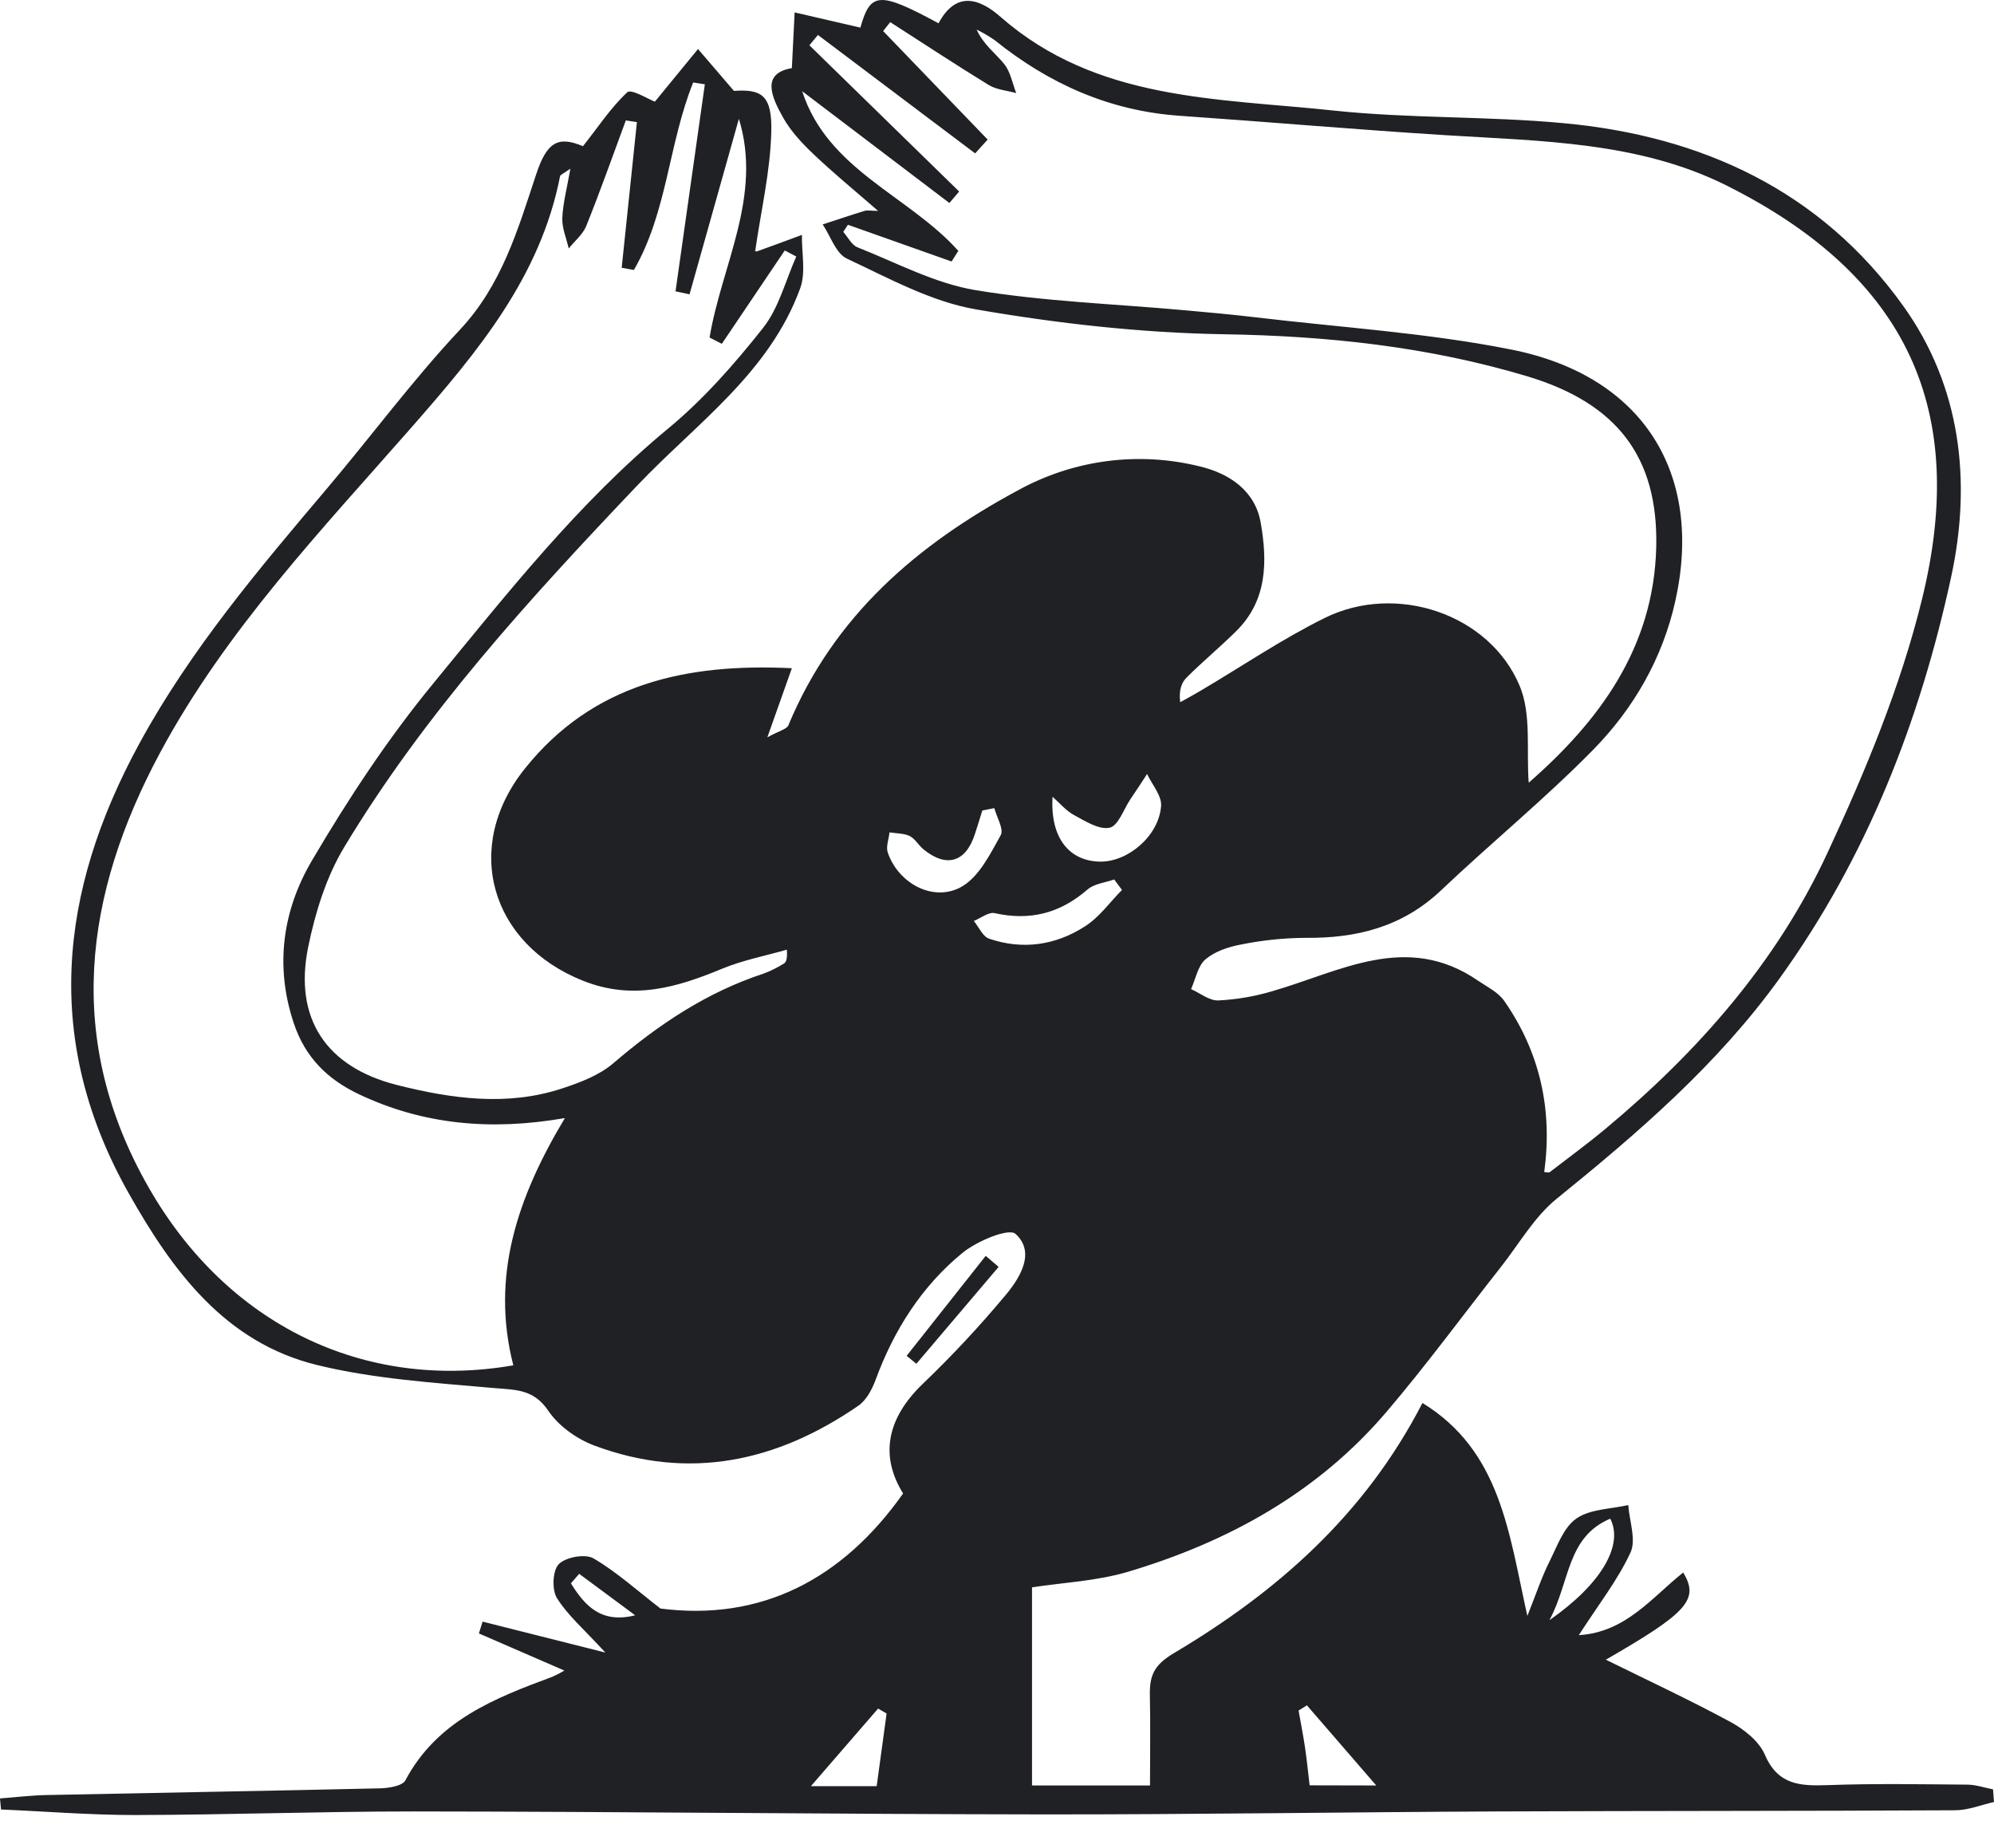 <svg width="41" height="38" viewBox="0 0 41 38" fill="none" xmlns="http://www.w3.org/2000/svg">
<g id="Layer 1">
<path id="Vector" d="M29.248 28.848C30.858 29.836 31.024 31.519 31.405 33.228C31.584 32.777 31.698 32.433 31.859 32.11C32.021 31.788 32.149 31.408 32.413 31.224C32.697 31.027 33.118 31.031 33.48 30.947C33.503 31.276 33.647 31.662 33.525 31.925C33.26 32.496 32.86 33.004 32.463 33.622C33.429 33.565 33.965 32.846 34.61 32.334C34.944 32.892 34.697 33.159 33.019 34.127C33.852 34.538 34.726 34.945 35.576 35.404C35.86 35.557 36.169 35.802 36.289 36.081C36.559 36.709 37.02 36.725 37.582 36.706C38.536 36.671 39.493 36.688 40.449 36.696C40.626 36.696 40.803 36.759 40.98 36.793L41 37.053C40.733 37.113 40.468 37.223 40.2 37.223C37.061 37.24 33.921 37.234 30.781 37.247C27.682 37.261 24.582 37.31 21.483 37.308C17.154 37.303 12.825 37.251 8.496 37.247C6.588 37.247 4.681 37.317 2.773 37.321C1.856 37.321 0.938 37.246 0.021 37.207L0 36.98C0.318 36.955 0.635 36.917 0.953 36.91C3.239 36.862 5.525 36.825 7.811 36.772C7.992 36.768 8.274 36.724 8.336 36.607C8.988 35.379 10.164 34.921 11.358 34.478C11.443 34.441 11.525 34.398 11.604 34.35L9.847 33.587L9.923 33.344L12.447 33.98C11.997 33.489 11.666 33.208 11.45 32.857C11.345 32.687 11.362 32.289 11.49 32.162C11.633 32.017 12.032 31.945 12.202 32.043C12.683 32.324 13.104 32.708 13.581 33.075C15.646 33.34 17.322 32.478 18.569 30.709C18.092 29.94 18.23 29.174 18.966 28.462C19.576 27.879 20.151 27.261 20.691 26.613C20.98 26.262 21.294 25.747 20.881 25.371C20.74 25.245 20.082 25.521 19.785 25.766C18.951 26.451 18.381 27.348 18.006 28.367C17.933 28.566 17.815 28.79 17.65 28.904C15.977 30.058 14.17 30.451 12.221 29.724C11.862 29.59 11.486 29.322 11.275 29.01C10.97 28.555 10.593 28.58 10.143 28.54C8.931 28.433 7.699 28.355 6.524 28.069C4.635 27.609 3.554 26.144 2.652 24.546C0.885 21.42 1.199 18.346 2.869 15.282C3.919 13.357 5.321 11.702 6.724 10.044C7.638 8.964 8.486 7.816 9.452 6.785C10.317 5.864 10.645 4.73 11.021 3.595C11.242 2.923 11.469 2.788 11.987 3.006C12.294 2.62 12.556 2.216 12.897 1.898C12.981 1.821 13.341 2.045 13.465 2.091C13.741 1.754 14.047 1.381 14.352 1.008L15.091 1.869C15.659 1.829 15.879 1.956 15.859 2.717C15.838 3.528 15.647 4.334 15.529 5.156C15.499 5.146 15.541 5.177 15.567 5.168C15.875 5.057 16.182 4.944 16.489 4.83C16.482 5.198 16.573 5.602 16.453 5.929C15.817 7.672 14.318 8.704 13.1 9.986C10.899 12.301 8.734 14.667 7.076 17.422C6.707 18.034 6.482 18.766 6.337 19.472C6.037 20.938 6.704 21.94 8.159 22.309C9.286 22.593 10.433 22.755 11.569 22.377C11.934 22.257 12.323 22.108 12.607 21.866C13.535 21.07 14.529 20.404 15.699 20.02C15.844 19.966 15.984 19.897 16.115 19.815C16.164 19.787 16.192 19.724 16.179 19.527C15.735 19.655 15.275 19.743 14.851 19.918C13.918 20.304 13.019 20.575 11.992 20.168C10.084 19.412 9.497 17.416 10.798 15.797C12.194 14.058 14.104 13.634 16.282 13.74L15.778 15.161C16.027 15.024 16.175 14.994 16.21 14.915C17.141 12.672 18.853 11.198 20.934 10.081C22.074 9.452 23.409 9.277 24.673 9.591C25.271 9.734 25.809 10.086 25.923 10.752C26.061 11.545 26.058 12.344 25.422 12.974C25.092 13.301 24.733 13.599 24.402 13.928C24.294 14.035 24.236 14.191 24.267 14.439C24.405 14.362 24.545 14.287 24.681 14.206C25.534 13.703 26.357 13.142 27.242 12.705C28.706 11.982 30.622 12.62 31.245 14.098C31.493 14.685 31.382 15.425 31.433 16.094C32.868 14.84 34.006 13.332 34.055 11.247C34.097 9.389 33.24 8.292 31.411 7.74C29.375 7.128 27.295 6.907 25.166 6.873C23.461 6.845 21.747 6.652 20.065 6.361C19.147 6.203 18.275 5.721 17.414 5.318C17.186 5.212 17.079 4.856 16.916 4.615C17.203 4.522 17.489 4.424 17.777 4.336C17.834 4.318 17.907 4.336 18.055 4.336C17.579 3.922 17.146 3.567 16.74 3.182C16.5 2.955 16.262 2.703 16.102 2.418C15.861 1.989 15.647 1.509 16.282 1.401C16.304 0.969 16.322 0.612 16.339 0.255L17.691 0.568C17.898 -0.161 18.071 -0.185 19.298 0.479C19.646 -0.171 20.114 -0.057 20.574 0.348C22.551 2.08 25.039 2.018 27.42 2.273C28.986 2.439 30.574 2.386 32.143 2.532C34.993 2.793 37.441 3.924 39.134 6.291C40.32 7.947 40.542 9.897 40.122 11.849C39.481 14.82 38.388 17.623 36.592 20.117C35.317 21.886 33.69 23.287 32.01 24.647C31.546 25.022 31.232 25.582 30.854 26.061C30.073 27.052 29.326 28.073 28.508 29.032C27.096 30.689 25.258 31.703 23.198 32.318C22.551 32.511 21.855 32.541 21.22 32.639V36.713H23.646C23.646 36.101 23.657 35.473 23.643 34.845C23.638 34.445 23.732 34.23 24.149 33.985C26.252 32.734 28.061 31.153 29.248 28.848ZM17.435 4.622L17.339 4.768C17.436 4.877 17.51 5.038 17.633 5.086C18.432 5.402 19.219 5.825 20.052 5.965C21.473 6.2 22.919 6.249 24.354 6.379C24.84 6.423 25.327 6.466 25.812 6.524C27.571 6.734 29.349 6.843 31.081 7.189C33.782 7.727 35.033 9.735 34.447 12.36C34.185 13.538 33.589 14.571 32.757 15.418C31.764 16.429 30.66 17.33 29.631 18.307C28.835 19.061 27.893 19.296 26.836 19.284C26.392 19.287 25.949 19.334 25.513 19.422C25.258 19.47 24.979 19.563 24.787 19.726C24.629 19.861 24.585 20.129 24.49 20.338C24.677 20.421 24.866 20.578 25.05 20.571C25.425 20.553 25.797 20.489 26.157 20.382C27.552 19.981 28.921 19.157 30.387 20.162C30.576 20.291 30.804 20.401 30.929 20.58C31.668 21.639 31.926 22.825 31.752 24.099C31.818 24.104 31.848 24.115 31.861 24.105C32.247 23.808 32.641 23.52 33.015 23.208C34.913 21.626 36.531 19.787 37.572 17.545C38.355 15.862 39.081 14.115 39.521 12.316C40.464 8.474 39.26 5.7 35.508 3.818C33.699 2.911 31.687 2.903 29.712 2.779C27.893 2.665 26.079 2.507 24.262 2.381C22.816 2.282 21.566 1.723 20.449 0.823C20.332 0.743 20.209 0.671 20.082 0.608C20.218 0.916 20.466 1.091 20.65 1.319C20.778 1.48 20.817 1.713 20.895 1.914C20.706 1.861 20.494 1.847 20.332 1.749C19.65 1.331 18.978 0.888 18.304 0.455L18.159 0.639L20.308 2.87L20.051 3.154L16.818 0.719L16.642 0.931L19.722 3.938L19.521 4.174L16.494 1.875C17.02 3.5 18.688 4.02 19.705 5.159C19.659 5.231 19.613 5.304 19.566 5.377L17.435 4.622ZM11.615 22.99C10.102 23.253 8.711 23.129 7.386 22.503C6.737 22.196 6.275 21.747 6.038 21.032C5.645 19.849 5.817 18.711 6.412 17.698C7.161 16.424 7.985 15.174 8.922 14.037C10.425 12.207 11.892 10.338 13.739 8.811C14.464 8.212 15.102 7.486 15.688 6.745C16.015 6.333 16.151 5.77 16.373 5.275L16.136 5.15L14.842 7.07L14.59 6.94C14.838 5.451 15.681 4.034 15.193 2.443L14.178 6.052L13.89 5.99L14.493 1.733L14.253 1.696C13.748 2.946 13.72 4.367 13.034 5.551L12.783 5.506L13.096 2.511L12.868 2.476C12.6 3.2 12.343 3.929 12.055 4.645C11.985 4.82 11.817 4.955 11.694 5.109C11.646 4.9 11.554 4.689 11.562 4.483C11.575 4.174 11.659 3.867 11.728 3.468C11.583 3.572 11.523 3.592 11.516 3.623C11.111 5.694 9.819 7.237 8.484 8.762C6.616 10.893 4.645 12.957 3.292 15.476C1.723 18.399 1.322 21.392 3.062 24.426C4.671 27.234 7.476 28.606 10.555 28.074C10.085 26.245 10.638 24.618 11.615 22.99ZM21.642 16.383C21.591 17.252 22.003 17.704 22.612 17.717C23.188 17.729 23.828 17.191 23.874 16.573C23.89 16.362 23.689 16.134 23.586 15.915C23.473 16.089 23.359 16.264 23.241 16.437C23.103 16.643 22.993 16.981 22.817 17.019C22.601 17.067 22.318 16.886 22.088 16.762C21.92 16.672 21.789 16.512 21.642 16.383ZM20.445 16.617L20.198 16.666C20.147 16.83 20.097 16.995 20.043 17.158C19.855 17.733 19.457 17.849 18.986 17.462C18.884 17.378 18.815 17.244 18.702 17.189C18.588 17.134 18.429 17.138 18.29 17.115C18.275 17.255 18.213 17.411 18.254 17.531C18.478 18.18 19.215 18.565 19.789 18.223C20.139 18.013 20.363 17.556 20.577 17.172C20.643 17.049 20.495 16.805 20.445 16.617ZM23.07 18.299L22.909 18.083C22.724 18.15 22.498 18.17 22.36 18.291C21.798 18.78 21.178 18.938 20.451 18.776C20.327 18.749 20.167 18.879 20.023 18.937C20.127 19.062 20.206 19.256 20.337 19.301C21.024 19.536 21.701 19.438 22.302 19.052C22.599 18.867 22.817 18.555 23.07 18.299ZM16.674 36.727H18.026C18.093 36.237 18.162 35.735 18.23 35.233L18.055 35.132L16.674 36.727ZM28.298 36.713L26.872 35.065L26.701 35.173C26.746 35.429 26.797 35.684 26.835 35.942C26.873 36.199 26.897 36.451 26.928 36.71L28.298 36.713ZM31.864 33.311C32.924 32.572 33.388 31.773 33.11 31.227C32.213 31.604 32.285 32.522 31.862 33.308L31.864 33.311ZM11.909 32.361C11.852 32.426 11.795 32.492 11.739 32.557C12.023 33.012 12.355 33.39 13.06 33.214L11.909 32.361Z" fill="#202124"/>
<path id="Vector_2" d="M20.533 26.05L18.842 28.042L18.642 27.879L20.268 25.823L20.533 26.05Z" fill="#202124"/>
</g>
</svg>
